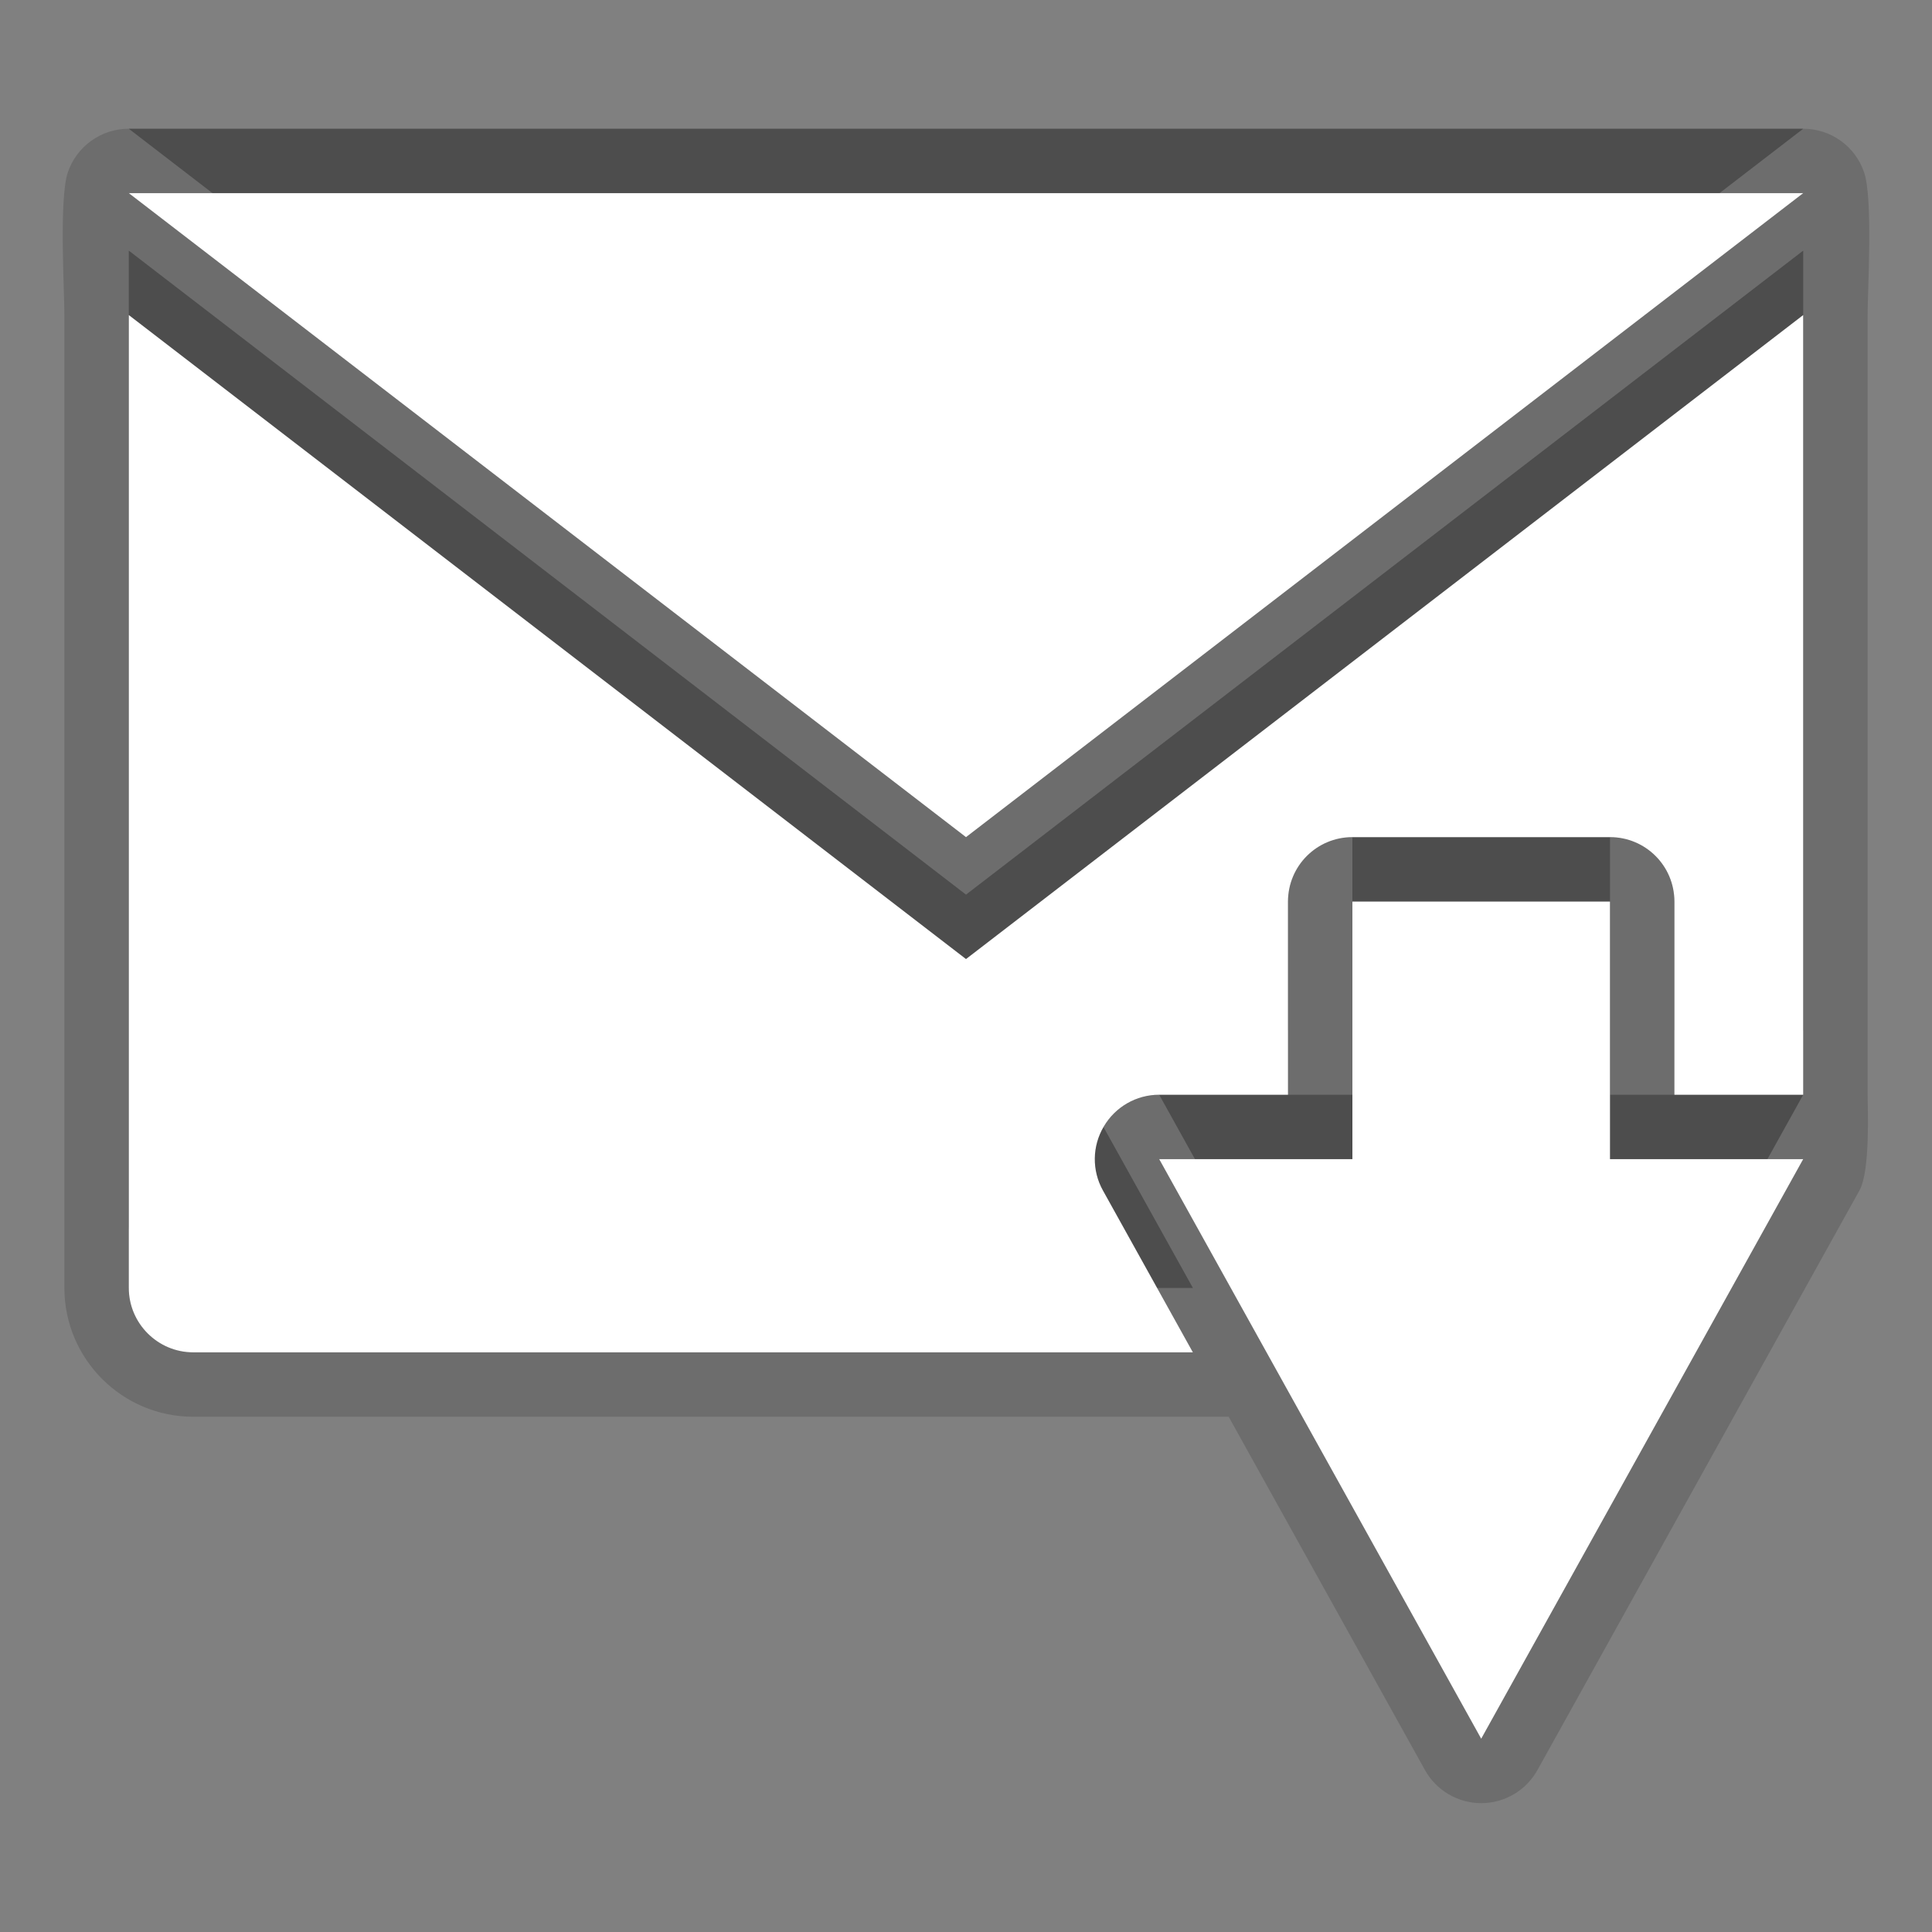 <?xml version="1.0" encoding="utf-8"?>
<!-- Generator: Adobe Illustrator 15.0.0, SVG Export Plug-In . SVG Version: 6.00 Build 0)  -->
<!DOCTYPE svg PUBLIC "-//W3C//DTD SVG 1.1//EN" "http://www.w3.org/Graphics/SVG/1.1/DTD/svg11.dtd">
<svg version="1.1" xmlns="http://www.w3.org/2000/svg" xmlns:xlink="http://www.w3.org/1999/xlink" x="0px" y="0px" width="30px"
	 height="30px" viewBox="0 0 30 30" enable-background="new 0 0 30 30" xml:space="preserve">
<rect x="0" y="0" width="30" height="30" fill="#808080" stroke="none"/>
<g id="DO_NOT_EDIT_-_BOUNDING_BOX">
	<rect id="BOUNDING_BOX" fill="none" width="30" height="30"/>
</g>
<g id="PLACE_YOUR_GRAPHIC_HERE">
	<g>
		<path opacity="0.3" d="M25,12.999h-4v4h-3l5,9l5-9h-3V12.999z M28,1.999H2l13,10L28,1.999z M2,3.892v15.107c0,0.551,0.45,1,1,1
			h15.523l-1.397-2.514c-0.173-0.311-0.167-0.688,0.013-0.992c0.18-0.307,0.507-0.494,0.861-0.494h2v-3c0-0.553,0.447-1,1-1h4
			c0.553,0,1,0.447,1,1v3h2V3.892l-13,10L2,3.892z"/>
		<rect y="-0.001" fill="none" width="30" height="30.002"/>
		<path opacity="0.15" d="M29,4.892c0-0.381,0.085-1.809-0.054-2.214C28.809,2.271,28.428,1.999,28,1.999H2
			c-0.428,0-0.809,0.272-0.947,0.678C0.916,3.083,1,4.511,1,4.892v15.107c0,1.103,0.897,2,2,2h16.079l3.047,5.485
			c0.176,0.317,0.511,0.515,0.874,0.515s0.698-0.197,0.874-0.515l5-9C29.045,18.178,29,17.182,29,16.999V4.892z"/>
		<path opacity="0.15" d="M25,13.999h-4v4h-3l5,9l5-9h-3V13.999z M28,2.999H2l13,10L28,2.999z M2,4.892v15.107c0,0.551,0.45,1,1,1
			h15.523l-1.397-2.514c-0.173-0.311-0.167-0.688,0.013-0.992c0.18-0.307,0.507-0.494,0.861-0.494h2v-3c0-0.553,0.447-1,1-1h4
			c0.553,0,1,0.447,1,1v3h2V4.892l-13,10L2,4.892z"/>
		<path fill="#FFFFFF" d="M25,13.999h-4v4h-3l5,9l5-9h-3V13.999z M28,2.999H2l13,10L28,2.999z M2,4.892v15.107c0,0.551,0.45,1,1,1
			h15.523l-1.397-2.514c-0.173-0.311-0.167-0.688,0.013-0.992c0.18-0.307,0.507-0.494,0.861-0.494h2v-3c0-0.553,0.447-1,1-1h4
			c0.553,0,1,0.447,1,1v3h2V4.892l-13,10L2,4.892z"/>
	</g>
</g>
</svg>
